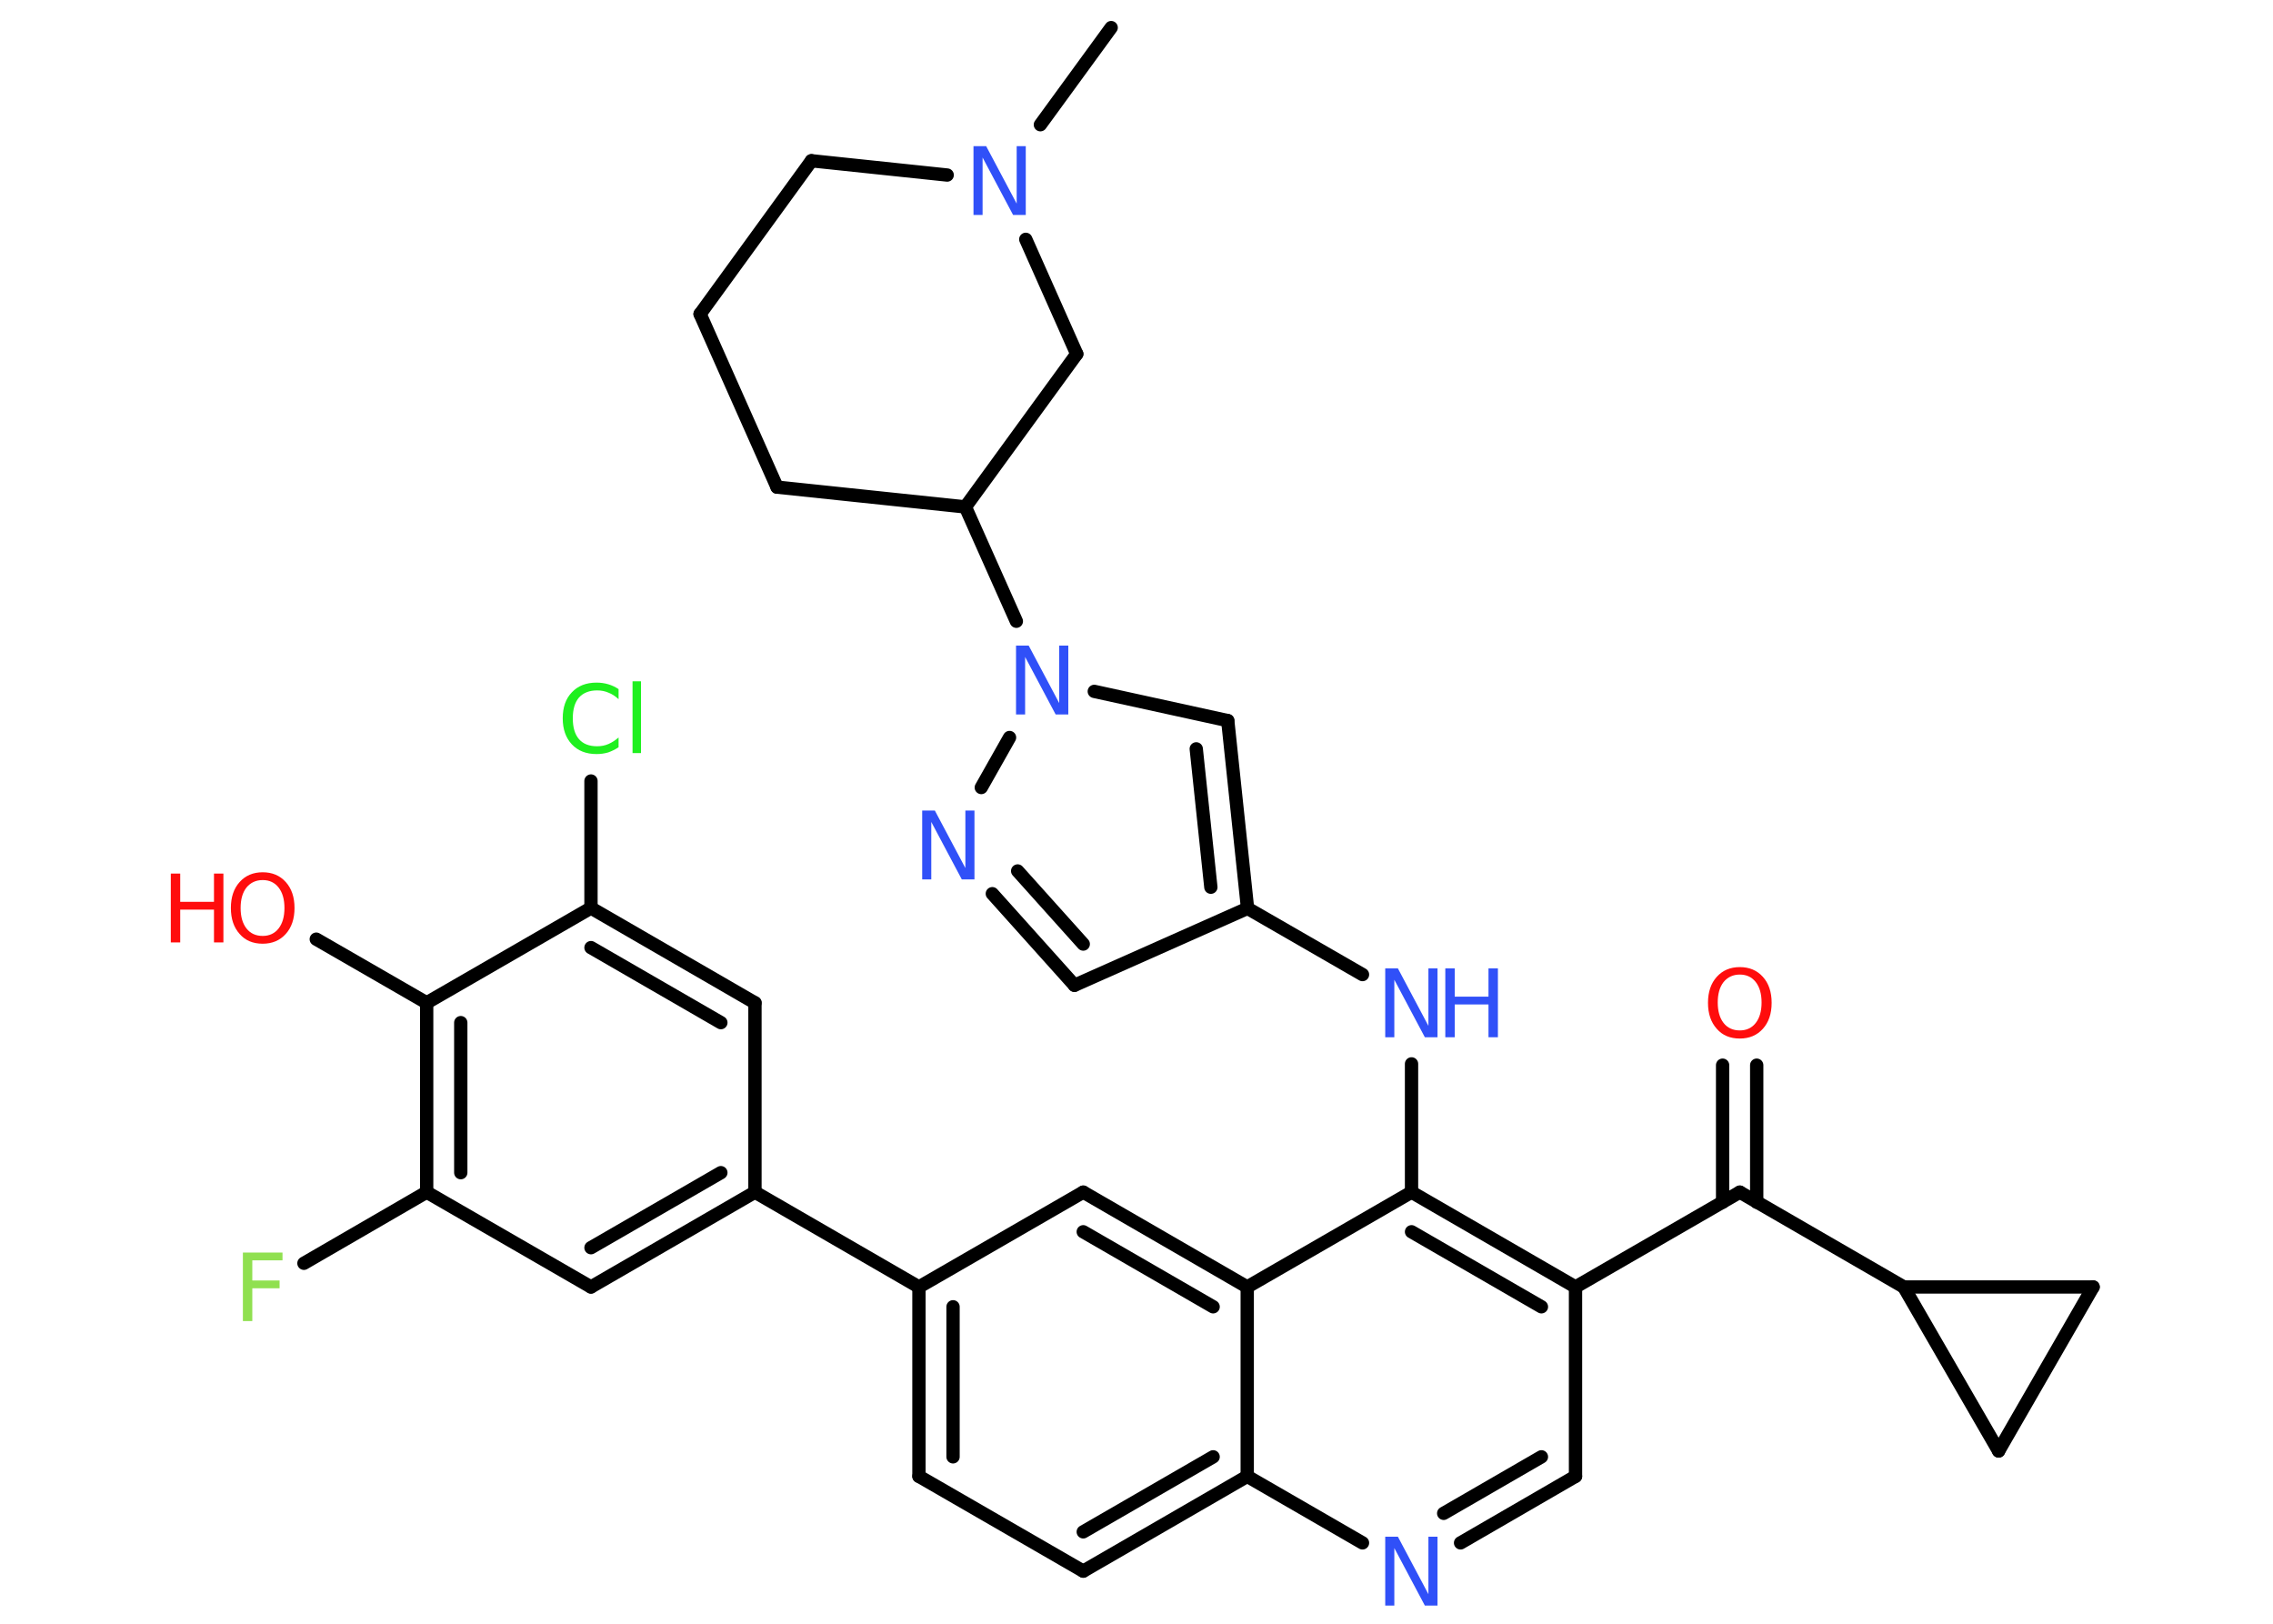 <?xml version='1.0' encoding='UTF-8'?>
<!DOCTYPE svg PUBLIC "-//W3C//DTD SVG 1.1//EN" "http://www.w3.org/Graphics/SVG/1.1/DTD/svg11.dtd">
<svg version='1.2' xmlns='http://www.w3.org/2000/svg' xmlns:xlink='http://www.w3.org/1999/xlink' width='70.0mm' height='50.0mm' viewBox='0 0 70.0 50.0'>
  <desc>Generated by the Chemistry Development Kit (http://github.com/cdk)</desc>
  <g stroke-linecap='round' stroke-linejoin='round' stroke='#000000' stroke-width='.41' fill='#3050F8'>
    <rect x='.0' y='.0' width='70.0' height='50.0' fill='#FFFFFF' stroke='none'/>
    <g id='mol1' class='mol'>
      <line id='mol1bnd1' class='bond' x1='34.22' y1='.85' x2='32.04' y2='3.84'/>
      <line id='mol1bnd2' class='bond' x1='29.17' y1='5.39' x2='24.99' y2='4.95'/>
      <line id='mol1bnd3' class='bond' x1='24.99' y1='4.95' x2='21.56' y2='9.67'/>
      <line id='mol1bnd4' class='bond' x1='21.56' y1='9.67' x2='23.93' y2='15.0'/>
      <line id='mol1bnd5' class='bond' x1='23.93' y1='15.0' x2='29.73' y2='15.61'/>
      <line id='mol1bnd6' class='bond' x1='29.73' y1='15.61' x2='31.3' y2='19.13'/>
      <line id='mol1bnd7' class='bond' x1='33.7' y1='21.29' x2='37.81' y2='22.19'/>
      <g id='mol1bnd8' class='bond'>
        <line x1='38.42' y1='27.97' x2='37.81' y2='22.19'/>
        <line x1='37.29' y1='27.32' x2='36.84' y2='23.06'/>
      </g>
      <line id='mol1bnd9' class='bond' x1='38.42' y1='27.97' x2='41.96' y2='30.01'/>
      <line id='mol1bnd10' class='bond' x1='43.47' y1='32.76' x2='43.47' y2='36.71'/>
      <g id='mol1bnd11' class='bond'>
        <line x1='48.52' y1='39.63' x2='43.47' y2='36.71'/>
        <line x1='47.47' y1='40.24' x2='43.47' y2='37.93'/>
      </g>
      <line id='mol1bnd12' class='bond' x1='48.52' y1='39.63' x2='53.58' y2='36.71'/>
      <g id='mol1bnd13' class='bond'>
        <line x1='53.05' y1='37.02' x2='53.05' y2='32.8'/>
        <line x1='54.1' y1='37.02' x2='54.1' y2='32.8'/>
      </g>
      <line id='mol1bnd14' class='bond' x1='53.58' y1='36.71' x2='58.63' y2='39.63'/>
      <line id='mol1bnd15' class='bond' x1='58.63' y1='39.63' x2='64.46' y2='39.63'/>
      <line id='mol1bnd16' class='bond' x1='64.46' y1='39.63' x2='61.55' y2='44.68'/>
      <line id='mol1bnd17' class='bond' x1='58.63' y1='39.63' x2='61.55' y2='44.68'/>
      <line id='mol1bnd18' class='bond' x1='48.52' y1='39.63' x2='48.52' y2='45.46'/>
      <g id='mol1bnd19' class='bond'>
        <line x1='44.98' y1='47.51' x2='48.52' y2='45.46'/>
        <line x1='44.46' y1='46.6' x2='47.47' y2='44.86'/>
      </g>
      <line id='mol1bnd20' class='bond' x1='41.96' y1='47.51' x2='38.41' y2='45.46'/>
      <g id='mol1bnd21' class='bond'>
        <line x1='33.36' y1='48.38' x2='38.41' y2='45.46'/>
        <line x1='33.36' y1='47.17' x2='37.36' y2='44.86'/>
      </g>
      <line id='mol1bnd22' class='bond' x1='33.36' y1='48.38' x2='28.3' y2='45.46'/>
      <g id='mol1bnd23' class='bond'>
        <line x1='28.3' y1='39.63' x2='28.3' y2='45.46'/>
        <line x1='29.35' y1='40.24' x2='29.35' y2='44.86'/>
      </g>
      <line id='mol1bnd24' class='bond' x1='28.3' y1='39.63' x2='23.25' y2='36.71'/>
      <g id='mol1bnd25' class='bond'>
        <line x1='18.2' y1='39.63' x2='23.25' y2='36.71'/>
        <line x1='18.2' y1='38.42' x2='22.2' y2='36.11'/>
      </g>
      <line id='mol1bnd26' class='bond' x1='18.2' y1='39.63' x2='13.14' y2='36.71'/>
      <line id='mol1bnd27' class='bond' x1='13.14' y1='36.71' x2='9.36' y2='38.9'/>
      <g id='mol1bnd28' class='bond'>
        <line x1='13.14' y1='30.88' x2='13.14' y2='36.71'/>
        <line x1='14.19' y1='31.49' x2='14.19' y2='36.11'/>
      </g>
      <line id='mol1bnd29' class='bond' x1='13.14' y1='30.88' x2='9.74' y2='28.92'/>
      <line id='mol1bnd30' class='bond' x1='13.14' y1='30.88' x2='18.2' y2='27.96'/>
      <line id='mol1bnd31' class='bond' x1='18.2' y1='27.96' x2='18.2' y2='24.05'/>
      <g id='mol1bnd32' class='bond'>
        <line x1='23.25' y1='30.88' x2='18.2' y2='27.96'/>
        <line x1='22.2' y1='31.49' x2='18.2' y2='29.18'/>
      </g>
      <line id='mol1bnd33' class='bond' x1='23.25' y1='36.71' x2='23.25' y2='30.88'/>
      <line id='mol1bnd34' class='bond' x1='28.3' y1='39.63' x2='33.36' y2='36.71'/>
      <g id='mol1bnd35' class='bond'>
        <line x1='38.41' y1='39.63' x2='33.36' y2='36.71'/>
        <line x1='37.36' y1='40.24' x2='33.36' y2='37.93'/>
      </g>
      <line id='mol1bnd36' class='bond' x1='43.47' y1='36.71' x2='38.41' y2='39.63'/>
      <line id='mol1bnd37' class='bond' x1='38.41' y1='45.46' x2='38.41' y2='39.63'/>
      <line id='mol1bnd38' class='bond' x1='38.42' y1='27.97' x2='33.09' y2='30.34'/>
      <g id='mol1bnd39' class='bond'>
        <line x1='30.56' y1='27.52' x2='33.09' y2='30.34'/>
        <line x1='31.34' y1='26.82' x2='33.36' y2='29.07'/>
      </g>
      <line id='mol1bnd40' class='bond' x1='31.09' y1='22.71' x2='30.22' y2='24.25'/>
      <line id='mol1bnd41' class='bond' x1='29.73' y1='15.61' x2='33.16' y2='10.9'/>
      <line id='mol1bnd42' class='bond' x1='31.59' y1='7.37' x2='33.16' y2='10.9'/>
      <path id='mol1atm2' class='atom' d='M29.99 4.5h.38l.94 1.77v-1.77h.28v2.12h-.39l-.94 -1.77v1.77h-.28v-2.12z' stroke='none'/>
      <path id='mol1atm7' class='atom' d='M31.3 19.88h.38l.94 1.77v-1.77h.28v2.12h-.39l-.94 -1.77v1.77h-.28v-2.12z' stroke='none'/>
      <g id='mol1atm10' class='atom'>
        <path d='M42.67 29.82h.38l.94 1.77v-1.77h.28v2.12h-.39l-.94 -1.77v1.77h-.28v-2.12z' stroke='none'/>
        <path d='M44.51 29.82h.29v.87h1.04v-.87h.29v2.12h-.29v-1.01h-1.04v1.01h-.29v-2.12z' stroke='none'/>
      </g>
      <path id='mol1atm14' class='atom' d='M53.58 30.01q-.31 .0 -.5 .23q-.18 .23 -.18 .63q.0 .4 .18 .63q.18 .23 .5 .23q.31 .0 .49 -.23q.18 -.23 .18 -.63q.0 -.4 -.18 -.63q-.18 -.23 -.49 -.23zM53.58 29.78q.44 .0 .71 .3q.27 .3 .27 .8q.0 .5 -.27 .8q-.27 .3 -.71 .3q-.45 .0 -.71 -.3q-.27 -.3 -.27 -.8q.0 -.5 .27 -.8q.27 -.3 .71 -.3z' stroke='none' fill='#FF0D0D'/>
      <path id='mol1atm19' class='atom' d='M42.67 47.32h.38l.94 1.77v-1.77h.28v2.12h-.39l-.94 -1.77v1.77h-.28v-2.12z' stroke='none'/>
      <path id='mol1atm27' class='atom' d='M7.48 38.57h1.22v.24h-.93v.62h.84v.24h-.84v1.01h-.29v-2.12z' stroke='none' fill='#90E050'/>
      <g id='mol1atm29' class='atom'>
        <path d='M8.09 27.1q-.31 .0 -.5 .23q-.18 .23 -.18 .63q.0 .4 .18 .63q.18 .23 .5 .23q.31 .0 .49 -.23q.18 -.23 .18 -.63q.0 -.4 -.18 -.63q-.18 -.23 -.49 -.23zM8.09 26.86q.44 .0 .71 .3q.27 .3 .27 .8q.0 .5 -.27 .8q-.27 .3 -.71 .3q-.45 .0 -.71 -.3q-.27 -.3 -.27 -.8q.0 -.5 .27 -.8q.27 -.3 .71 -.3z' stroke='none' fill='#FF0D0D'/>
        <path d='M5.26 26.9h.29v.87h1.04v-.87h.29v2.12h-.29v-1.01h-1.04v1.01h-.29v-2.12z' stroke='none' fill='#FF0D0D'/>
      </g>
      <path id='mol1atm31' class='atom' d='M19.05 21.23v.3q-.15 -.14 -.31 -.2q-.16 -.07 -.35 -.07q-.36 .0 -.56 .22q-.19 .22 -.19 .64q.0 .42 .19 .64q.19 .22 .56 .22q.19 .0 .35 -.07q.16 -.07 .31 -.2v.3q-.15 .1 -.32 .16q-.17 .05 -.36 .05q-.48 .0 -.76 -.3q-.28 -.3 -.28 -.8q.0 -.51 .28 -.8q.28 -.3 .76 -.3q.19 .0 .36 .05q.17 .05 .32 .15zM19.48 20.98h.26v2.21h-.26v-2.21z' stroke='none' fill='#1FF01F'/>
      <path id='mol1atm36' class='atom' d='M28.41 24.96h.38l.94 1.77v-1.77h.28v2.12h-.39l-.94 -1.77v1.77h-.28v-2.12z' stroke='none'/>
    </g>
  </g>
</svg>
